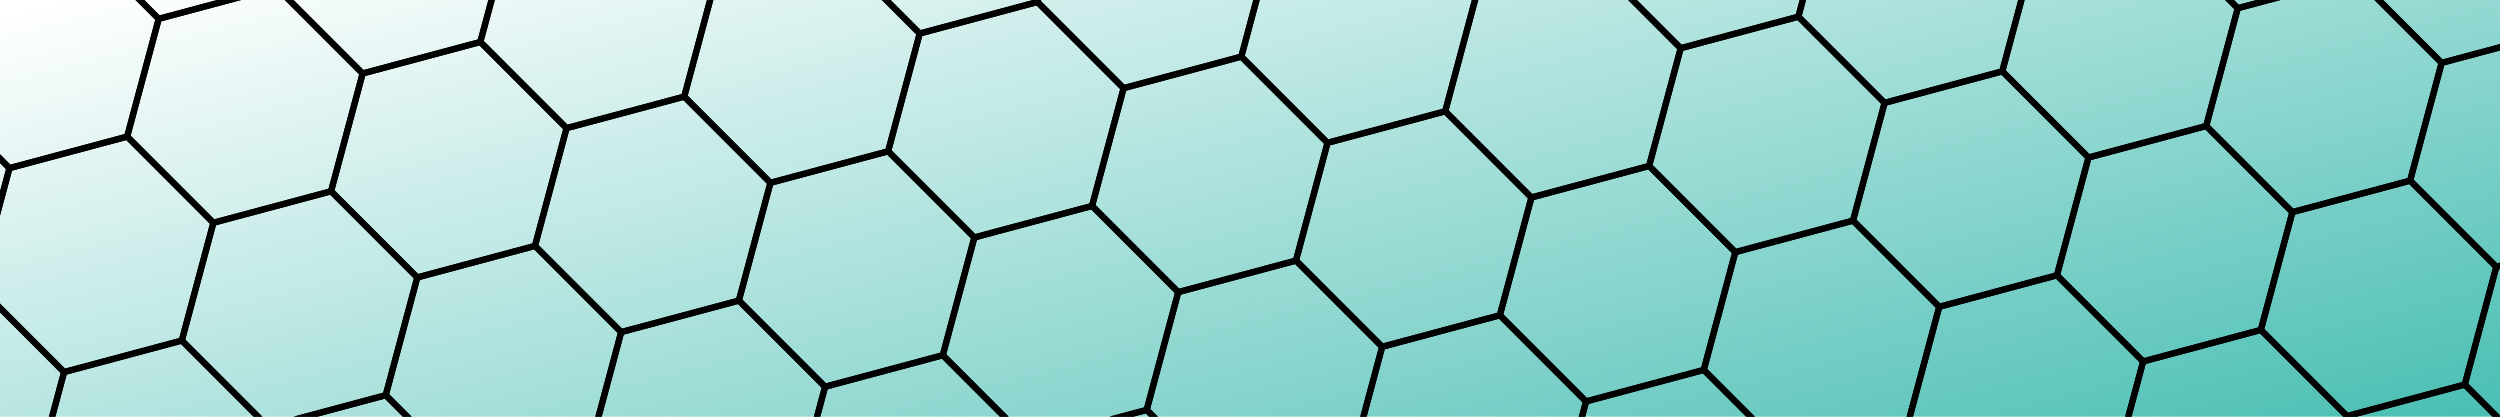 <?xml version="1.0" encoding="UTF-8" standalone="no"?>
<!-- Created with Inkscape (http://www.inkscape.org/) -->

<svg
   xmlns:dc="http://purl.org/dc/elements/1.1/"
   xmlns:cc="http://creativecommons.org/ns#"
   xmlns:rdf="http://www.w3.org/1999/02/22-rdf-syntax-ns#"
   xmlns:svg="http://www.w3.org/2000/svg"
   xmlns="http://www.w3.org/2000/svg"
   xmlns:xlink="http://www.w3.org/1999/xlink"
   xmlns:sodipodi="http://sodipodi.sourceforge.net/DTD/sodipodi-0.dtd"
   xmlns:inkscape="http://www.inkscape.org/namespaces/inkscape"
   width="600"
   height="100"
   id="svg2"
   version="1.1"
   inkscape:version="0.48.4 r9939"
   sodipodi:docname="banner.svg"
   inkscape:export-filename="C:\Users\Darren\eclipse-workspace\coveprefs\example\src\main\res\mipmap-xhdpi\banner.png"
   inkscape:export-xdpi="135"
   inkscape:export-ydpi="135">
  <defs
     id="defs4">
    <linearGradient
       inkscape:collect="always"
       xlink:href="#linearGradient9949-7"
       id="linearGradient9955-1"
       x1="-1.01"
       y1="51.513"
       x2="602.051"
       y2="51.513"
       gradientUnits="userSpaceOnUse"
       gradientTransform="matrix(0.995,0,0,0.99,1.005,951.367)" />
    <linearGradient
       inkscape:collect="always"
       id="linearGradient9949-7">
      <stop
         style="stop-color:#3dbaae;stop-opacity:1;"
         offset="0"
         id="stop9951-4" />
      <stop
         style="stop-color:#3dbaae;stop-opacity:0;"
         offset="1"
         id="stop9953-0" />
    </linearGradient>
    <linearGradient
       y2="3.553"
       x2="4.036"
       y1="255.594"
       x1="68.031"
       gradientTransform="matrix(0.995,0,0,0.99,1.005,-0.995)"
       gradientUnits="userSpaceOnUse"
       id="linearGradient9972"
       xlink:href="#linearGradient9949-7"
       inkscape:collect="always" />
  </defs>
  <sodipodi:namedview
     id="base"
     pagecolor="#ffffff"
     bordercolor="#666666"
     borderopacity="1.0"
     inkscape:pageopacity="0.0"
     inkscape:pageshadow="2"
     inkscape:zoom="0.98994949"
     inkscape:cx="372.30979"
     inkscape:cy="-57.434285"
     inkscape:document-units="px"
     inkscape:current-layer="layer1"
     showgrid="false"
     borderlayer="true"
     inkscape:window-width="1920"
     inkscape:window-height="1017"
     inkscape:window-x="-8"
     inkscape:window-y="-8"
     inkscape:window-maximized="1" />
  <g
     inkscape:groupmode="layer"
     id="layer2"
     inkscape:label="Layer"
     sodipodi:insensitive="true">
    <rect
       style="color:#000000;fill:url(#linearGradient9972);fill-opacity:1;fill-rule:nonzero;stroke:none;stroke-width:1.5;marker:none;visibility:visible;display:inline;overflow:visible;enable-background:accumulate"
       id="rect9947"
       width="600"
       height="100"
       x="0"
       y="3.0000001e-006" />
  </g>
  <g
     inkscape:label="Layer 1"
     inkscape:groupmode="layer"
     id="layer1"
     transform="translate(0,-952.362)">
    <path
       inkscape:tile-y0="-166.57931"
       inkscape:tile-x0="-137.10622"
       transform="matrix(1.016,-0.272,0.272,1.016,261.633,1162.394)"
       d="m -210.375,-147.335 -27.82,0 -13.91,-24.093 13.91,-24.093 27.82,1e-5 13.91,24.093 z"
       inkscape:randomized="0"
       inkscape:rounded="0"
       inkscape:flatsided="true"
       sodipodi:arg2="1.5707963"
       sodipodi:arg1="1.0471976"
       sodipodi:r2="24.09325"
       sodipodi:r1="27.82049"
       sodipodi:cy="-171.42857"
       sodipodi:cx="-224.28571"
       sodipodi:sides="6"
       id="use4169"
       style="color:#000000;fill:none;stroke:#000000;stroke-width:1.427;stroke-miterlimit:4;stroke-opacity:1;stroke-dasharray:none;stroke-dashoffset:0;marker:none;visibility:visible;display:inline;overflow:visible;enable-background:accumulate"
       sodipodi:type="star" />
    <path
       inkscape:tile-y0="-166.57931"
       inkscape:tile-x0="-137.10622"
       transform="matrix(1.016,-0.272,0.272,1.016,310.57,1175.511)"
       d="m -210.375,-147.335 -27.82,0 -13.91,-24.093 13.91,-24.093 27.82,1e-5 13.91,24.093 z"
       inkscape:randomized="0"
       inkscape:rounded="0"
       inkscape:flatsided="true"
       sodipodi:arg2="1.5707963"
       sodipodi:arg1="1.0471976"
       sodipodi:r2="24.09325"
       sodipodi:r1="27.82049"
       sodipodi:cy="-171.42857"
       sodipodi:cx="-224.28571"
       sodipodi:sides="6"
       id="use4171"
       style="color:#000000;fill:none;stroke:#000000;stroke-width:1.427;stroke-miterlimit:4;stroke-opacity:1;stroke-dasharray:none;stroke-dashoffset:0;marker:none;visibility:visible;display:inline;overflow:visible;enable-background:accumulate"
       sodipodi:type="star" />
    <path
       inkscape:tile-y0="-166.57931"
       inkscape:tile-x0="-137.10622"
       transform="matrix(1.016,-0.272,0.272,1.016,359.508,1188.628)"
       d="m -210.375,-147.335 -27.82,0 -13.91,-24.093 13.91,-24.093 27.82,1e-5 13.91,24.093 z"
       inkscape:randomized="0"
       inkscape:rounded="0"
       inkscape:flatsided="true"
       sodipodi:arg2="1.5707963"
       sodipodi:arg1="1.0471976"
       sodipodi:r2="24.09325"
       sodipodi:r1="27.82049"
       sodipodi:cy="-171.42857"
       sodipodi:cx="-224.28571"
       sodipodi:sides="6"
       id="use4173"
       style="color:#000000;fill:none;stroke:#000000;stroke-width:1.427;stroke-miterlimit:4;stroke-opacity:1;stroke-dasharray:none;stroke-dashoffset:0;marker:none;visibility:visible;display:inline;overflow:visible;enable-background:accumulate"
       sodipodi:type="star" />
    <path
       inkscape:tile-y0="-166.57931"
       inkscape:tile-x0="-137.10622"
       transform="matrix(1.016,-0.272,0.272,1.016,408.445,1201.745)"
       d="m -210.375,-147.335 -27.82,0 -13.91,-24.093 13.91,-24.093 27.82,1e-5 13.91,24.093 z"
       inkscape:randomized="0"
       inkscape:rounded="0"
       inkscape:flatsided="true"
       sodipodi:arg2="1.5707963"
       sodipodi:arg1="1.0471976"
       sodipodi:r2="24.09325"
       sodipodi:r1="27.82049"
       sodipodi:cy="-171.42857"
       sodipodi:cx="-224.28571"
       sodipodi:sides="6"
       id="use4175"
       style="color:#000000;fill:none;stroke:#000000;stroke-width:1.427;stroke-miterlimit:4;stroke-opacity:1;stroke-dasharray:none;stroke-dashoffset:0;marker:none;visibility:visible;display:inline;overflow:visible;enable-background:accumulate"
       sodipodi:type="star" />
    <path
       inkscape:tile-y0="-166.57931"
       inkscape:tile-x0="-137.10622"
       transform="matrix(1.016,-0.272,0.272,1.016,248.518,1113.448)"
       d="m -210.375,-147.335 -27.82,0 -13.91,-24.093 13.91,-24.093 27.82,1e-5 13.91,24.093 z"
       inkscape:randomized="0"
       inkscape:rounded="0"
       inkscape:flatsided="true"
       sodipodi:arg2="1.5707963"
       sodipodi:arg1="1.0471976"
       sodipodi:r2="24.09325"
       sodipodi:r1="27.82049"
       sodipodi:cy="-171.42857"
       sodipodi:cx="-224.28571"
       sodipodi:sides="6"
       id="use4265"
       style="color:#000000;fill:none;stroke:#000000;stroke-width:1.427;stroke-miterlimit:4;stroke-opacity:1;stroke-dasharray:none;stroke-dashoffset:0;marker:none;visibility:visible;display:inline;overflow:visible;enable-background:accumulate"
       sodipodi:type="star" />
    <path
       inkscape:tile-y0="-166.57931"
       inkscape:tile-x0="-137.10622"
       transform="matrix(1.016,-0.272,0.272,1.016,297.455,1126.565)"
       d="m -210.375,-147.335 -27.82,0 -13.91,-24.093 13.91,-24.093 27.82,1e-5 13.91,24.093 z"
       inkscape:randomized="0"
       inkscape:rounded="0"
       inkscape:flatsided="true"
       sodipodi:arg2="1.5707963"
       sodipodi:arg1="1.0471976"
       sodipodi:r2="24.09325"
       sodipodi:r1="27.82049"
       sodipodi:cy="-171.42857"
       sodipodi:cx="-224.28571"
       sodipodi:sides="6"
       id="use4267"
       style="color:#000000;fill:none;stroke:#000000;stroke-width:1.427;stroke-miterlimit:4;stroke-opacity:1;stroke-dasharray:none;stroke-dashoffset:0;marker:none;visibility:visible;display:inline;overflow:visible;enable-background:accumulate"
       sodipodi:type="star" />
    <path
       inkscape:tile-y0="-166.57931"
       inkscape:tile-x0="-137.10622"
       transform="matrix(1.016,-0.272,0.272,1.016,346.393,1139.682)"
       d="m -210.375,-147.335 -27.82,0 -13.91,-24.093 13.91,-24.093 27.82,1e-5 13.91,24.093 z"
       inkscape:randomized="0"
       inkscape:rounded="0"
       inkscape:flatsided="true"
       sodipodi:arg2="1.5707963"
       sodipodi:arg1="1.0471976"
       sodipodi:r2="24.09325"
       sodipodi:r1="27.82049"
       sodipodi:cy="-171.42857"
       sodipodi:cx="-224.28571"
       sodipodi:sides="6"
       id="use4269"
       style="color:#000000;fill:none;stroke:#000000;stroke-width:1.427;stroke-miterlimit:4;stroke-opacity:1;stroke-dasharray:none;stroke-dashoffset:0;marker:none;visibility:visible;display:inline;overflow:visible;enable-background:accumulate"
       sodipodi:type="star" />
    <path
       inkscape:tile-y0="-166.57931"
       inkscape:tile-x0="-137.10622"
       transform="matrix(1.016,-0.272,0.272,1.016,395.33,1152.8)"
       d="m -210.375,-147.335 -27.82,0 -13.91,-24.093 13.91,-24.093 27.82,1e-5 13.91,24.093 z"
       inkscape:randomized="0"
       inkscape:rounded="0"
       inkscape:flatsided="true"
       sodipodi:arg2="1.5707963"
       sodipodi:arg1="1.0471976"
       sodipodi:r2="24.09325"
       sodipodi:r1="27.82049"
       sodipodi:cy="-171.42857"
       sodipodi:cx="-224.28571"
       sodipodi:sides="6"
       id="use4271"
       style="color:#000000;fill:none;stroke:#000000;stroke-width:1.427;stroke-miterlimit:4;stroke-opacity:1;stroke-dasharray:none;stroke-dashoffset:0;marker:none;visibility:visible;display:inline;overflow:visible;enable-background:accumulate"
       sodipodi:type="star" />
    <path
       inkscape:tile-y0="-166.57931"
       inkscape:tile-x0="-137.10622"
       transform="matrix(1.016,-0.272,0.272,1.016,444.268,1165.917)"
       d="m -210.375,-147.335 -27.82,0 -13.91,-24.093 13.91,-24.093 27.82,1e-5 13.91,24.093 z"
       inkscape:randomized="0"
       inkscape:rounded="0"
       inkscape:flatsided="true"
       sodipodi:arg2="1.5707963"
       sodipodi:arg1="1.0471976"
       sodipodi:r2="24.09325"
       sodipodi:r1="27.82049"
       sodipodi:cy="-171.42857"
       sodipodi:cx="-224.28571"
       sodipodi:sides="6"
       id="use4273"
       style="color:#000000;fill:none;stroke:#000000;stroke-width:1.427;stroke-miterlimit:4;stroke-opacity:1;stroke-dasharray:none;stroke-dashoffset:0;marker:none;visibility:visible;display:inline;overflow:visible;enable-background:accumulate"
       sodipodi:type="star" />
    <path
       inkscape:tile-y0="-166.57931"
       inkscape:tile-x0="-137.10622"
       transform="matrix(1.016,-0.272,0.272,1.016,493.205,1179.034)"
       d="m -210.375,-147.335 -27.82,0 -13.91,-24.093 13.91,-24.093 27.82,1e-5 13.91,24.093 z"
       inkscape:randomized="0"
       inkscape:rounded="0"
       inkscape:flatsided="true"
       sodipodi:arg2="1.5707963"
       sodipodi:arg1="1.0471976"
       sodipodi:r2="24.09325"
       sodipodi:r1="27.82049"
       sodipodi:cy="-171.42857"
       sodipodi:cx="-224.28571"
       sodipodi:sides="6"
       id="use4275"
       style="color:#000000;fill:none;stroke:#000000;stroke-width:1.427;stroke-miterlimit:4;stroke-opacity:1;stroke-dasharray:none;stroke-dashoffset:0;marker:none;visibility:visible;display:inline;overflow:visible;enable-background:accumulate"
       sodipodi:type="star" />
    <path
       inkscape:tile-y0="-166.57931"
       inkscape:tile-x0="-137.10622"
       transform="matrix(1.016,-0.272,0.272,1.016,542.143,1192.151)"
       d="m -210.375,-147.335 -27.82,0 -13.91,-24.093 13.91,-24.093 27.82,1e-5 13.91,24.093 z"
       inkscape:randomized="0"
       inkscape:rounded="0"
       inkscape:flatsided="true"
       sodipodi:arg2="1.5707963"
       sodipodi:arg1="1.0471976"
       sodipodi:r2="24.09325"
       sodipodi:r1="27.82049"
       sodipodi:cy="-171.42857"
       sodipodi:cx="-224.28571"
       sodipodi:sides="6"
       id="use4277"
       style="color:#000000;fill:none;stroke:#000000;stroke-width:1.427;stroke-miterlimit:4;stroke-opacity:1;stroke-dasharray:none;stroke-dashoffset:0;marker:none;visibility:visible;display:inline;overflow:visible;enable-background:accumulate"
       sodipodi:type="star" />
    <path
       inkscape:tile-y0="-166.57931"
       inkscape:tile-x0="-137.10622"
       transform="matrix(1.016,-0.272,0.272,1.016,591.08,1205.269)"
       d="m -210.375,-147.335 -27.82,0 -13.91,-24.093 13.91,-24.093 27.82,1e-5 13.91,24.093 z"
       inkscape:randomized="0"
       inkscape:rounded="0"
       inkscape:flatsided="true"
       sodipodi:arg2="1.5707963"
       sodipodi:arg1="1.0471976"
       sodipodi:r2="24.09325"
       sodipodi:r1="27.82049"
       sodipodi:cy="-171.42857"
       sodipodi:cx="-224.28571"
       sodipodi:sides="6"
       id="use4279"
       style="color:#000000;fill:none;stroke:#000000;stroke-width:1.427;stroke-miterlimit:4;stroke-opacity:1;stroke-dasharray:none;stroke-dashoffset:0;marker:none;visibility:visible;display:inline;overflow:visible;enable-background:accumulate"
       sodipodi:type="star" />
    <path
       inkscape:tile-y0="-166.57931"
       inkscape:tile-x0="-137.10622"
       transform="matrix(1.016,-0.272,0.272,1.016,235.403,1064.502)"
       d="m -210.375,-147.335 -27.82,0 -13.91,-24.093 13.91,-24.093 27.82,1e-5 13.91,24.093 z"
       inkscape:randomized="0"
       inkscape:rounded="0"
       inkscape:flatsided="true"
       sodipodi:arg2="1.5707963"
       sodipodi:arg1="1.0471976"
       sodipodi:r2="24.09325"
       sodipodi:r1="27.82049"
       sodipodi:cy="-171.42857"
       sodipodi:cx="-224.28571"
       sodipodi:sides="6"
       id="use4361"
       style="color:#000000;fill:none;stroke:#000000;stroke-width:1.427;stroke-miterlimit:4;stroke-opacity:1;stroke-dasharray:none;stroke-dashoffset:0;marker:none;visibility:visible;display:inline;overflow:visible;enable-background:accumulate"
       sodipodi:type="star" />
    <path
       inkscape:tile-y0="-166.57931"
       inkscape:tile-x0="-137.10622"
       transform="matrix(1.016,-0.272,0.272,1.016,284.34,1077.619)"
       d="m -210.375,-147.335 -27.82,0 -13.91,-24.093 13.91,-24.093 27.82,1e-5 13.91,24.093 z"
       inkscape:randomized="0"
       inkscape:rounded="0"
       inkscape:flatsided="true"
       sodipodi:arg2="1.5707963"
       sodipodi:arg1="1.0471976"
       sodipodi:r2="24.09325"
       sodipodi:r1="27.82049"
       sodipodi:cy="-171.42857"
       sodipodi:cx="-224.28571"
       sodipodi:sides="6"
       id="use4363"
       style="color:#000000;fill:none;stroke:#000000;stroke-width:1.427;stroke-miterlimit:4;stroke-opacity:1;stroke-dasharray:none;stroke-dashoffset:0;marker:none;visibility:visible;display:inline;overflow:visible;enable-background:accumulate"
       sodipodi:type="star" />
    <path
       inkscape:tile-y0="-166.57931"
       inkscape:tile-x0="-137.10622"
       transform="matrix(1.016,-0.272,0.272,1.016,333.278,1090.736)"
       d="m -210.375,-147.335 -27.82,0 -13.91,-24.093 13.91,-24.093 27.82,1e-5 13.91,24.093 z"
       inkscape:randomized="0"
       inkscape:rounded="0"
       inkscape:flatsided="true"
       sodipodi:arg2="1.5707963"
       sodipodi:arg1="1.0471976"
       sodipodi:r2="24.09325"
       sodipodi:r1="27.82049"
       sodipodi:cy="-171.42857"
       sodipodi:cx="-224.28571"
       sodipodi:sides="6"
       id="use4365"
       style="color:#000000;fill:none;stroke:#000000;stroke-width:1.427;stroke-miterlimit:4;stroke-opacity:1;stroke-dasharray:none;stroke-dashoffset:0;marker:none;visibility:visible;display:inline;overflow:visible;enable-background:accumulate"
       sodipodi:type="star" />
    <path
       inkscape:tile-y0="-166.57931"
       inkscape:tile-x0="-137.10622"
       transform="matrix(1.016,-0.272,0.272,1.016,382.215,1103.854)"
       d="m -210.375,-147.335 -27.82,0 -13.91,-24.093 13.91,-24.093 27.82,1e-5 13.91,24.093 z"
       inkscape:randomized="0"
       inkscape:rounded="0"
       inkscape:flatsided="true"
       sodipodi:arg2="1.5707963"
       sodipodi:arg1="1.0471976"
       sodipodi:r2="24.09325"
       sodipodi:r1="27.82049"
       sodipodi:cy="-171.42857"
       sodipodi:cx="-224.28571"
       sodipodi:sides="6"
       id="use4367"
       style="color:#000000;fill:none;stroke:#000000;stroke-width:1.427;stroke-miterlimit:4;stroke-opacity:1;stroke-dasharray:none;stroke-dashoffset:0;marker:none;visibility:visible;display:inline;overflow:visible;enable-background:accumulate"
       sodipodi:type="star" />
    <path
       inkscape:tile-y0="-166.57931"
       inkscape:tile-x0="-137.10622"
       transform="matrix(1.016,-0.272,0.272,1.016,431.153,1116.971)"
       d="m -210.375,-147.335 -27.82,0 -13.91,-24.093 13.91,-24.093 27.82,1e-5 13.91,24.093 z"
       inkscape:randomized="0"
       inkscape:rounded="0"
       inkscape:flatsided="true"
       sodipodi:arg2="1.5707963"
       sodipodi:arg1="1.0471976"
       sodipodi:r2="24.09325"
       sodipodi:r1="27.82049"
       sodipodi:cy="-171.42857"
       sodipodi:cx="-224.28571"
       sodipodi:sides="6"
       id="use4369"
       style="color:#000000;fill:none;stroke:#000000;stroke-width:1.427;stroke-miterlimit:4;stroke-opacity:1;stroke-dasharray:none;stroke-dashoffset:0;marker:none;visibility:visible;display:inline;overflow:visible;enable-background:accumulate"
       sodipodi:type="star" />
    <path
       inkscape:tile-y0="-166.57931"
       inkscape:tile-x0="-137.10622"
       transform="matrix(1.016,-0.272,0.272,1.016,480.09,1130.088)"
       d="m -210.375,-147.335 -27.82,0 -13.91,-24.093 13.91,-24.093 27.82,1e-5 13.91,24.093 z"
       inkscape:randomized="0"
       inkscape:rounded="0"
       inkscape:flatsided="true"
       sodipodi:arg2="1.5707963"
       sodipodi:arg1="1.0471976"
       sodipodi:r2="24.09325"
       sodipodi:r1="27.82049"
       sodipodi:cy="-171.42857"
       sodipodi:cx="-224.28571"
       sodipodi:sides="6"
       id="use4371"
       style="color:#000000;fill:none;stroke:#000000;stroke-width:1.427;stroke-miterlimit:4;stroke-opacity:1;stroke-dasharray:none;stroke-dashoffset:0;marker:none;visibility:visible;display:inline;overflow:visible;enable-background:accumulate"
       sodipodi:type="star" />
    <path
       inkscape:tile-y0="-166.57931"
       inkscape:tile-x0="-137.10622"
       transform="matrix(1.016,-0.272,0.272,1.016,529.028,1143.205)"
       d="m -210.375,-147.335 -27.82,0 -13.91,-24.093 13.91,-24.093 27.82,1e-5 13.91,24.093 z"
       inkscape:randomized="0"
       inkscape:rounded="0"
       inkscape:flatsided="true"
       sodipodi:arg2="1.5707963"
       sodipodi:arg1="1.0471976"
       sodipodi:r2="24.09325"
       sodipodi:r1="27.82049"
       sodipodi:cy="-171.42857"
       sodipodi:cx="-224.28571"
       sodipodi:sides="6"
       id="use4373"
       style="color:#000000;fill:none;stroke:#000000;stroke-width:1.427;stroke-miterlimit:4;stroke-opacity:1;stroke-dasharray:none;stroke-dashoffset:0;marker:none;visibility:visible;display:inline;overflow:visible;enable-background:accumulate"
       sodipodi:type="star" />
    <path
       inkscape:tile-y0="-166.57931"
       inkscape:tile-x0="-137.10622"
       transform="matrix(1.016,-0.272,0.272,1.016,577.965,1156.323)"
       d="m -210.375,-147.335 -27.82,0 -13.91,-24.093 13.91,-24.093 27.82,1e-5 13.91,24.093 z"
       inkscape:randomized="0"
       inkscape:rounded="0"
       inkscape:flatsided="true"
       sodipodi:arg2="1.5707963"
       sodipodi:arg1="1.0471976"
       sodipodi:r2="24.09325"
       sodipodi:r1="27.82049"
       sodipodi:cy="-171.42857"
       sodipodi:cx="-224.28571"
       sodipodi:sides="6"
       id="use4375"
       style="color:#000000;fill:none;stroke:#000000;stroke-width:1.427;stroke-miterlimit:4;stroke-opacity:1;stroke-dasharray:none;stroke-dashoffset:0;marker:none;visibility:visible;display:inline;overflow:visible;enable-background:accumulate"
       sodipodi:type="star" />
    <path
       inkscape:tile-y0="-166.57931"
       inkscape:tile-x0="-137.10622"
       transform="matrix(1.016,-0.272,0.272,1.016,626.903,1169.44)"
       d="m -210.375,-147.335 -27.82,0 -13.91,-24.093 13.91,-24.093 27.82,1e-5 13.91,24.093 z"
       inkscape:randomized="0"
       inkscape:rounded="0"
       inkscape:flatsided="true"
       sodipodi:arg2="1.5707963"
       sodipodi:arg1="1.0471976"
       sodipodi:r2="24.09325"
       sodipodi:r1="27.82049"
       sodipodi:cy="-171.42857"
       sodipodi:cx="-224.28571"
       sodipodi:sides="6"
       id="use4377"
       style="color:#000000;fill:none;stroke:#000000;stroke-width:1.427;stroke-miterlimit:4;stroke-opacity:1;stroke-dasharray:none;stroke-dashoffset:0;marker:none;visibility:visible;display:inline;overflow:visible;enable-background:accumulate"
       sodipodi:type="star" />
    <path
       inkscape:tile-y0="-166.57931"
       inkscape:tile-x0="-137.10622"
       transform="matrix(1.016,-0.272,0.272,1.016,675.84,1182.557)"
       d="m -210.375,-147.335 -27.82,0 -13.91,-24.093 13.91,-24.093 27.82,1e-5 13.91,24.093 z"
       inkscape:randomized="0"
       inkscape:rounded="0"
       inkscape:flatsided="true"
       sodipodi:arg2="1.5707963"
       sodipodi:arg1="1.0471976"
       sodipodi:r2="24.09325"
       sodipodi:r1="27.82049"
       sodipodi:cy="-171.42857"
       sodipodi:cx="-224.28571"
       sodipodi:sides="6"
       id="use4379"
       style="color:#000000;fill:none;stroke:#000000;stroke-width:1.427;stroke-miterlimit:4;stroke-opacity:1;stroke-dasharray:none;stroke-dashoffset:0;marker:none;visibility:visible;display:inline;overflow:visible;enable-background:accumulate"
       sodipodi:type="star" />
    <path
       inkscape:tile-y0="-166.57931"
       inkscape:tile-x0="-137.10622"
       transform="matrix(1.016,-0.272,0.272,1.016,724.778,1195.675)"
       d="m -210.375,-147.335 -27.82,0 -13.91,-24.093 13.91,-24.093 27.82,1e-5 13.91,24.093 z"
       inkscape:randomized="0"
       inkscape:rounded="0"
       inkscape:flatsided="true"
       sodipodi:arg2="1.5707963"
       sodipodi:arg1="1.0471976"
       sodipodi:r2="24.09325"
       sodipodi:r1="27.82049"
       sodipodi:cy="-171.42857"
       sodipodi:cx="-224.28571"
       sodipodi:sides="6"
       id="use4381"
       style="color:#000000;fill:none;stroke:#000000;stroke-width:1.427;stroke-miterlimit:4;stroke-opacity:1;stroke-dasharray:none;stroke-dashoffset:0;marker:none;visibility:visible;display:inline;overflow:visible;enable-background:accumulate"
       sodipodi:type="star" />
    <path
       inkscape:tile-y0="-166.57931"
       inkscape:tile-x0="-137.10622"
       transform="matrix(1.016,-0.272,0.272,1.016,773.715,1208.792)"
       d="m -210.375,-147.335 -27.82,0 -13.91,-24.093 13.91,-24.093 27.82,1e-5 13.91,24.093 z"
       inkscape:randomized="0"
       inkscape:rounded="0"
       inkscape:flatsided="true"
       sodipodi:arg2="1.5707963"
       sodipodi:arg1="1.0471976"
       sodipodi:r2="24.09325"
       sodipodi:r1="27.82049"
       sodipodi:cy="-171.42857"
       sodipodi:cx="-224.28571"
       sodipodi:sides="6"
       id="use4383"
       style="color:#000000;fill:none;stroke:#000000;stroke-width:1.427;stroke-miterlimit:4;stroke-opacity:1;stroke-dasharray:none;stroke-dashoffset:0;marker:none;visibility:visible;display:inline;overflow:visible;enable-background:accumulate"
       sodipodi:type="star" />
    <path
       inkscape:tile-y0="-166.57931"
       inkscape:tile-x0="-137.10622"
       transform="matrix(1.016,-0.272,0.272,1.016,271.225,1028.673)"
       d="m -210.375,-147.335 -27.82,0 -13.91,-24.093 13.91,-24.093 27.82,1e-5 13.91,24.093 z"
       inkscape:randomized="0"
       inkscape:rounded="0"
       inkscape:flatsided="true"
       sodipodi:arg2="1.5707963"
       sodipodi:arg1="1.0471976"
       sodipodi:r2="24.09325"
       sodipodi:r1="27.82049"
       sodipodi:cy="-171.42857"
       sodipodi:cx="-224.28571"
       sodipodi:sides="6"
       id="use4459"
       style="color:#000000;fill:none;stroke:#000000;stroke-width:1.427;stroke-miterlimit:4;stroke-opacity:1;stroke-dasharray:none;stroke-dashoffset:0;marker:none;visibility:visible;display:inline;overflow:visible;enable-background:accumulate"
       sodipodi:type="star" />
    <path
       inkscape:tile-y0="-166.57931"
       inkscape:tile-x0="-137.10622"
       transform="matrix(1.016,-0.272,0.272,1.016,320.163,1041.79)"
       d="m -210.375,-147.335 -27.82,0 -13.91,-24.093 13.91,-24.093 27.82,1e-5 13.91,24.093 z"
       inkscape:randomized="0"
       inkscape:rounded="0"
       inkscape:flatsided="true"
       sodipodi:arg2="1.5707963"
       sodipodi:arg1="1.0471976"
       sodipodi:r2="24.09325"
       sodipodi:r1="27.82049"
       sodipodi:cy="-171.42857"
       sodipodi:cx="-224.28571"
       sodipodi:sides="6"
       id="use4461"
       style="color:#000000;fill:none;stroke:#000000;stroke-width:1.427;stroke-miterlimit:4;stroke-opacity:1;stroke-dasharray:none;stroke-dashoffset:0;marker:none;visibility:visible;display:inline;overflow:visible;enable-background:accumulate"
       sodipodi:type="star" />
    <path
       inkscape:tile-y0="-166.57931"
       inkscape:tile-x0="-137.10622"
       transform="matrix(1.016,-0.272,0.272,1.016,369.1,1054.908)"
       d="m -210.375,-147.335 -27.82,0 -13.91,-24.093 13.91,-24.093 27.82,1e-5 13.91,24.093 z"
       inkscape:randomized="0"
       inkscape:rounded="0"
       inkscape:flatsided="true"
       sodipodi:arg2="1.5707963"
       sodipodi:arg1="1.0471976"
       sodipodi:r2="24.09325"
       sodipodi:r1="27.82049"
       sodipodi:cy="-171.42857"
       sodipodi:cx="-224.28571"
       sodipodi:sides="6"
       id="use4463"
       style="color:#000000;fill:none;stroke:#000000;stroke-width:1.427;stroke-miterlimit:4;stroke-opacity:1;stroke-dasharray:none;stroke-dashoffset:0;marker:none;visibility:visible;display:inline;overflow:visible;enable-background:accumulate"
       sodipodi:type="star" />
    <path
       inkscape:tile-y0="-166.57931"
       inkscape:tile-x0="-137.10622"
       transform="matrix(1.016,-0.272,0.272,1.016,418.038,1068.025)"
       d="m -210.375,-147.335 -27.82,0 -13.91,-24.093 13.91,-24.093 27.82,1e-5 13.91,24.093 z"
       inkscape:randomized="0"
       inkscape:rounded="0"
       inkscape:flatsided="true"
       sodipodi:arg2="1.5707963"
       sodipodi:arg1="1.0471976"
       sodipodi:r2="24.09325"
       sodipodi:r1="27.82049"
       sodipodi:cy="-171.42857"
       sodipodi:cx="-224.28571"
       sodipodi:sides="6"
       id="use4465"
       style="color:#000000;fill:none;stroke:#000000;stroke-width:1.427;stroke-miterlimit:4;stroke-opacity:1;stroke-dasharray:none;stroke-dashoffset:0;marker:none;visibility:visible;display:inline;overflow:visible;enable-background:accumulate"
       sodipodi:type="star" />
    <path
       inkscape:tile-y0="-166.57931"
       inkscape:tile-x0="-137.10622"
       transform="matrix(1.016,-0.272,0.272,1.016,466.975,1081.142)"
       d="m -210.375,-147.335 -27.82,0 -13.91,-24.093 13.91,-24.093 27.82,1e-5 13.91,24.093 z"
       inkscape:randomized="0"
       inkscape:rounded="0"
       inkscape:flatsided="true"
       sodipodi:arg2="1.5707963"
       sodipodi:arg1="1.0471976"
       sodipodi:r2="24.09325"
       sodipodi:r1="27.82049"
       sodipodi:cy="-171.42857"
       sodipodi:cx="-224.28571"
       sodipodi:sides="6"
       id="use4467"
       style="color:#000000;fill:none;stroke:#000000;stroke-width:1.427;stroke-miterlimit:4;stroke-opacity:1;stroke-dasharray:none;stroke-dashoffset:0;marker:none;visibility:visible;display:inline;overflow:visible;enable-background:accumulate"
       sodipodi:type="star" />
    <path
       inkscape:tile-y0="-166.57931"
       inkscape:tile-x0="-137.10622"
       transform="matrix(1.016,-0.272,0.272,1.016,515.913,1094.259)"
       d="m -210.375,-147.335 -27.82,0 -13.91,-24.093 13.91,-24.093 27.82,1e-5 13.91,24.093 z"
       inkscape:randomized="0"
       inkscape:rounded="0"
       inkscape:flatsided="true"
       sodipodi:arg2="1.5707963"
       sodipodi:arg1="1.0471976"
       sodipodi:r2="24.09325"
       sodipodi:r1="27.82049"
       sodipodi:cy="-171.42857"
       sodipodi:cx="-224.28571"
       sodipodi:sides="6"
       id="use4469"
       style="color:#000000;fill:none;stroke:#000000;stroke-width:1.427;stroke-miterlimit:4;stroke-opacity:1;stroke-dasharray:none;stroke-dashoffset:0;marker:none;visibility:visible;display:inline;overflow:visible;enable-background:accumulate"
       sodipodi:type="star" />
    <path
       inkscape:tile-y0="-166.57931"
       inkscape:tile-x0="-137.10622"
       transform="matrix(1.016,-0.272,0.272,1.016,564.85,1107.377)"
       d="m -210.375,-147.335 -27.82,0 -13.91,-24.093 13.91,-24.093 27.82,1e-5 13.91,24.093 z"
       inkscape:randomized="0"
       inkscape:rounded="0"
       inkscape:flatsided="true"
       sodipodi:arg2="1.5707963"
       sodipodi:arg1="1.0471976"
       sodipodi:r2="24.09325"
       sodipodi:r1="27.82049"
       sodipodi:cy="-171.42857"
       sodipodi:cx="-224.28571"
       sodipodi:sides="6"
       id="use4471"
       style="color:#000000;fill:none;stroke:#000000;stroke-width:1.427;stroke-miterlimit:4;stroke-opacity:1;stroke-dasharray:none;stroke-dashoffset:0;marker:none;visibility:visible;display:inline;overflow:visible;enable-background:accumulate"
       sodipodi:type="star" />
    <path
       inkscape:tile-y0="-166.57931"
       inkscape:tile-x0="-137.10622"
       transform="matrix(1.016,-0.272,0.272,1.016,613.788,1120.494)"
       d="m -210.375,-147.335 -27.82,0 -13.91,-24.093 13.91,-24.093 27.82,1e-5 13.91,24.093 z"
       inkscape:randomized="0"
       inkscape:rounded="0"
       inkscape:flatsided="true"
       sodipodi:arg2="1.5707963"
       sodipodi:arg1="1.0471976"
       sodipodi:r2="24.09325"
       sodipodi:r1="27.82049"
       sodipodi:cy="-171.42857"
       sodipodi:cx="-224.28571"
       sodipodi:sides="6"
       id="use4473"
       style="color:#000000;fill:none;stroke:#000000;stroke-width:1.427;stroke-miterlimit:4;stroke-opacity:1;stroke-dasharray:none;stroke-dashoffset:0;marker:none;visibility:visible;display:inline;overflow:visible;enable-background:accumulate"
       sodipodi:type="star" />
    <path
       inkscape:tile-y0="-166.57931"
       inkscape:tile-x0="-137.10622"
       transform="matrix(1.016,-0.272,0.272,1.016,662.725,1133.611)"
       d="m -210.375,-147.335 -27.82,0 -13.91,-24.093 13.91,-24.093 27.82,1e-5 13.91,24.093 z"
       inkscape:randomized="0"
       inkscape:rounded="0"
       inkscape:flatsided="true"
       sodipodi:arg2="1.5707963"
       sodipodi:arg1="1.0471976"
       sodipodi:r2="24.09325"
       sodipodi:r1="27.82049"
       sodipodi:cy="-171.42857"
       sodipodi:cx="-224.28571"
       sodipodi:sides="6"
       id="use4475"
       style="color:#000000;fill:none;stroke:#000000;stroke-width:1.427;stroke-miterlimit:4;stroke-opacity:1;stroke-dasharray:none;stroke-dashoffset:0;marker:none;visibility:visible;display:inline;overflow:visible;enable-background:accumulate"
       sodipodi:type="star" />
    <path
       inkscape:tile-y0="-166.57931"
       inkscape:tile-x0="-137.10622"
       transform="matrix(1.016,-0.272,0.272,1.016,711.663,1146.729)"
       d="m -210.375,-147.335 -27.82,0 -13.91,-24.093 13.91,-24.093 27.82,1e-5 13.91,24.093 z"
       inkscape:randomized="0"
       inkscape:rounded="0"
       inkscape:flatsided="true"
       sodipodi:arg2="1.5707963"
       sodipodi:arg1="1.0471976"
       sodipodi:r2="24.09325"
       sodipodi:r1="27.82049"
       sodipodi:cy="-171.42857"
       sodipodi:cx="-224.28571"
       sodipodi:sides="6"
       id="use4477"
       style="color:#000000;fill:none;stroke:#000000;stroke-width:1.427;stroke-miterlimit:4;stroke-opacity:1;stroke-dasharray:none;stroke-dashoffset:0;marker:none;visibility:visible;display:inline;overflow:visible;enable-background:accumulate"
       sodipodi:type="star" />
    <path
       inkscape:tile-y0="-166.57931"
       inkscape:tile-x0="-137.10622"
       transform="matrix(1.016,-0.272,0.272,1.016,760.6,1159.846)"
       d="m -210.375,-147.335 -27.82,0 -13.91,-24.093 13.91,-24.093 27.82,1e-5 13.91,24.093 z"
       inkscape:randomized="0"
       inkscape:rounded="0"
       inkscape:flatsided="true"
       sodipodi:arg2="1.5707963"
       sodipodi:arg1="1.0471976"
       sodipodi:r2="24.09325"
       sodipodi:r1="27.82049"
       sodipodi:cy="-171.42857"
       sodipodi:cx="-224.28571"
       sodipodi:sides="6"
       id="use4479"
       style="color:#000000;fill:none;stroke:#000000;stroke-width:1.427;stroke-miterlimit:4;stroke-opacity:1;stroke-dasharray:none;stroke-dashoffset:0;marker:none;visibility:visible;display:inline;overflow:visible;enable-background:accumulate"
       sodipodi:type="star" />
    <path
       inkscape:tile-y0="-166.57931"
       inkscape:tile-x0="-137.10622"
       transform="matrix(1.016,-0.272,0.272,1.016,809.538,1172.963)"
       d="m -210.375,-147.335 -27.82,0 -13.91,-24.093 13.91,-24.093 27.82,1e-5 13.91,24.093 z"
       inkscape:randomized="0"
       inkscape:rounded="0"
       inkscape:flatsided="true"
       sodipodi:arg2="1.5707963"
       sodipodi:arg1="1.0471976"
       sodipodi:r2="24.09325"
       sodipodi:r1="27.82049"
       sodipodi:cy="-171.42857"
       sodipodi:cx="-224.28571"
       sodipodi:sides="6"
       id="use4481"
       style="color:#000000;fill:none;stroke:#000000;stroke-width:1.427;stroke-miterlimit:4;stroke-opacity:1;stroke-dasharray:none;stroke-dashoffset:0;marker:none;visibility:visible;display:inline;overflow:visible;enable-background:accumulate"
       sodipodi:type="star" />
    <path
       inkscape:tile-y0="-166.57931"
       inkscape:tile-x0="-137.10622"
       transform="matrix(1.016,-0.272,0.272,1.016,858.475,1186.08)"
       d="m -210.375,-147.335 -27.82,0 -13.91,-24.093 13.91,-24.093 27.82,1e-5 13.91,24.093 z"
       inkscape:randomized="0"
       inkscape:rounded="0"
       inkscape:flatsided="true"
       sodipodi:arg2="1.5707963"
       sodipodi:arg1="1.0471976"
       sodipodi:r2="24.09325"
       sodipodi:r1="27.82049"
       sodipodi:cy="-171.42857"
       sodipodi:cx="-224.28571"
       sodipodi:sides="6"
       id="use4483"
       style="color:#000000;fill:none;stroke:#000000;stroke-width:1.427;stroke-miterlimit:4;stroke-opacity:1;stroke-dasharray:none;stroke-dashoffset:0;marker:none;visibility:visible;display:inline;overflow:visible;enable-background:accumulate"
       sodipodi:type="star" />
    <path
       inkscape:tile-y0="-166.57931"
       inkscape:tile-x0="-137.10622"
       transform="matrix(1.016,-0.272,0.272,1.016,453.86,1032.196)"
       d="m -210.375,-147.335 -27.82,0 -13.91,-24.093 13.91,-24.093 27.82,1e-5 13.91,24.093 z"
       inkscape:randomized="0"
       inkscape:rounded="0"
       inkscape:flatsided="true"
       sodipodi:arg2="1.5707963"
       sodipodi:arg1="1.0471976"
       sodipodi:r2="24.09325"
       sodipodi:r1="27.82049"
       sodipodi:cy="-171.42857"
       sodipodi:cx="-224.28571"
       sodipodi:sides="6"
       id="use4563"
       style="color:#000000;fill:none;stroke:#000000;stroke-width:1.427;stroke-miterlimit:4;stroke-opacity:1;stroke-dasharray:none;stroke-dashoffset:0;marker:none;visibility:visible;display:inline;overflow:visible;enable-background:accumulate"
       sodipodi:type="star" />
    <path
       inkscape:tile-y0="-166.57931"
       inkscape:tile-x0="-137.10622"
       transform="matrix(1.016,-0.272,0.272,1.016,502.798,1045.314)"
       d="m -210.375,-147.335 -27.82,0 -13.91,-24.093 13.91,-24.093 27.82,1e-5 13.91,24.093 z"
       inkscape:randomized="0"
       inkscape:rounded="0"
       inkscape:flatsided="true"
       sodipodi:arg2="1.5707963"
       sodipodi:arg1="1.0471976"
       sodipodi:r2="24.09325"
       sodipodi:r1="27.82049"
       sodipodi:cy="-171.42857"
       sodipodi:cx="-224.28571"
       sodipodi:sides="6"
       id="use4565"
       style="color:#000000;fill:none;stroke:#000000;stroke-width:1.427;stroke-miterlimit:4;stroke-opacity:1;stroke-dasharray:none;stroke-dashoffset:0;marker:none;visibility:visible;display:inline;overflow:visible;enable-background:accumulate"
       sodipodi:type="star" />
    <path
       inkscape:tile-y0="-166.57931"
       inkscape:tile-x0="-137.10622"
       transform="matrix(1.016,-0.272,0.272,1.016,551.735,1058.431)"
       d="m -210.375,-147.335 -27.82,0 -13.91,-24.093 13.91,-24.093 27.82,1e-5 13.91,24.093 z"
       inkscape:randomized="0"
       inkscape:rounded="0"
       inkscape:flatsided="true"
       sodipodi:arg2="1.5707963"
       sodipodi:arg1="1.0471976"
       sodipodi:r2="24.09325"
       sodipodi:r1="27.82049"
       sodipodi:cy="-171.42857"
       sodipodi:cx="-224.28571"
       sodipodi:sides="6"
       id="use4567"
       style="color:#000000;fill:none;stroke:#000000;stroke-width:1.427;stroke-miterlimit:4;stroke-opacity:1;stroke-dasharray:none;stroke-dashoffset:0;marker:none;visibility:visible;display:inline;overflow:visible;enable-background:accumulate"
       sodipodi:type="star" />
    <path
       inkscape:tile-y0="-166.57931"
       inkscape:tile-x0="-137.10622"
       transform="matrix(1.016,-0.272,0.272,1.016,600.673,1071.548)"
       d="m -210.375,-147.335 -27.82,0 -13.91,-24.093 13.91,-24.093 27.82,1e-5 13.91,24.093 z"
       inkscape:randomized="0"
       inkscape:rounded="0"
       inkscape:flatsided="true"
       sodipodi:arg2="1.5707963"
       sodipodi:arg1="1.0471976"
       sodipodi:r2="24.09325"
       sodipodi:r1="27.82049"
       sodipodi:cy="-171.42857"
       sodipodi:cx="-224.28571"
       sodipodi:sides="6"
       id="use4569"
       style="color:#000000;fill:none;stroke:#000000;stroke-width:1.427;stroke-miterlimit:4;stroke-opacity:1;stroke-dasharray:none;stroke-dashoffset:0;marker:none;visibility:visible;display:inline;overflow:visible;enable-background:accumulate"
       sodipodi:type="star" />
    <path
       inkscape:tile-y0="-166.57931"
       inkscape:tile-x0="-137.10622"
       transform="matrix(1.016,-0.272,0.272,1.016,649.61,1084.665)"
       d="m -210.375,-147.335 -27.82,0 -13.91,-24.093 13.91,-24.093 27.82,1e-5 13.91,24.093 z"
       inkscape:randomized="0"
       inkscape:rounded="0"
       inkscape:flatsided="true"
       sodipodi:arg2="1.5707963"
       sodipodi:arg1="1.0471976"
       sodipodi:r2="24.09325"
       sodipodi:r1="27.82049"
       sodipodi:cy="-171.42857"
       sodipodi:cx="-224.28571"
       sodipodi:sides="6"
       id="use4571"
       style="color:#000000;fill:none;stroke:#000000;stroke-width:1.427;stroke-miterlimit:4;stroke-opacity:1;stroke-dasharray:none;stroke-dashoffset:0;marker:none;visibility:visible;display:inline;overflow:visible;enable-background:accumulate"
       sodipodi:type="star" />
    <path
       inkscape:tile-y0="-166.57931"
       inkscape:tile-x0="-137.10622"
       transform="matrix(1.016,-0.272,0.272,1.016,698.548,1097.783)"
       d="m -210.375,-147.335 -27.82,0 -13.91,-24.093 13.91,-24.093 27.82,1e-5 13.91,24.093 z"
       inkscape:randomized="0"
       inkscape:rounded="0"
       inkscape:flatsided="true"
       sodipodi:arg2="1.5707963"
       sodipodi:arg1="1.0471976"
       sodipodi:r2="24.09325"
       sodipodi:r1="27.82049"
       sodipodi:cy="-171.42857"
       sodipodi:cx="-224.28571"
       sodipodi:sides="6"
       id="use4573"
       style="color:#000000;fill:none;stroke:#000000;stroke-width:1.427;stroke-miterlimit:4;stroke-opacity:1;stroke-dasharray:none;stroke-dashoffset:0;marker:none;visibility:visible;display:inline;overflow:visible;enable-background:accumulate"
       sodipodi:type="star" />
    <path
       inkscape:tile-y0="-166.57931"
       inkscape:tile-x0="-137.10622"
       transform="matrix(1.016,-0.272,0.272,1.016,747.485,1110.9)"
       d="m -210.375,-147.335 -27.82,0 -13.91,-24.093 13.91,-24.093 27.82,1e-5 13.91,24.093 z"
       inkscape:randomized="0"
       inkscape:rounded="0"
       inkscape:flatsided="true"
       sodipodi:arg2="1.5707963"
       sodipodi:arg1="1.0471976"
       sodipodi:r2="24.09325"
       sodipodi:r1="27.82049"
       sodipodi:cy="-171.42857"
       sodipodi:cx="-224.28571"
       sodipodi:sides="6"
       id="use4575"
       style="color:#000000;fill:none;stroke:#000000;stroke-width:1.427;stroke-miterlimit:4;stroke-opacity:1;stroke-dasharray:none;stroke-dashoffset:0;marker:none;visibility:visible;display:inline;overflow:visible;enable-background:accumulate"
       sodipodi:type="star" />
    <path
       inkscape:tile-y0="-166.57931"
       inkscape:tile-x0="-137.10622"
       transform="matrix(1.016,-0.272,0.272,1.016,796.423,1124.017)"
       d="m -210.375,-147.335 -27.82,0 -13.91,-24.093 13.91,-24.093 27.82,1e-5 13.91,24.093 z"
       inkscape:randomized="0"
       inkscape:rounded="0"
       inkscape:flatsided="true"
       sodipodi:arg2="1.5707963"
       sodipodi:arg1="1.0471976"
       sodipodi:r2="24.09325"
       sodipodi:r1="27.82049"
       sodipodi:cy="-171.42857"
       sodipodi:cx="-224.28571"
       sodipodi:sides="6"
       id="use4577"
       style="color:#000000;fill:none;stroke:#000000;stroke-width:1.427;stroke-miterlimit:4;stroke-opacity:1;stroke-dasharray:none;stroke-dashoffset:0;marker:none;visibility:visible;display:inline;overflow:visible;enable-background:accumulate"
       sodipodi:type="star" />
    <path
       inkscape:tile-y0="-166.57931"
       inkscape:tile-x0="-137.10622"
       transform="matrix(1.016,-0.272,0.272,1.016,845.36,1137.134)"
       d="m -210.375,-147.335 -27.82,0 -13.91,-24.093 13.91,-24.093 27.82,1e-5 13.91,24.093 z"
       inkscape:randomized="0"
       inkscape:rounded="0"
       inkscape:flatsided="true"
       sodipodi:arg2="1.5707963"
       sodipodi:arg1="1.0471976"
       sodipodi:r2="24.09325"
       sodipodi:r1="27.82049"
       sodipodi:cy="-171.42857"
       sodipodi:cx="-224.28571"
       sodipodi:sides="6"
       id="use4579"
       style="color:#000000;fill:none;stroke:#000000;stroke-width:1.427;stroke-miterlimit:4;stroke-opacity:1;stroke-dasharray:none;stroke-dashoffset:0;marker:none;visibility:visible;display:inline;overflow:visible;enable-background:accumulate"
       sodipodi:type="star" />
    <path
       inkscape:tile-y0="-166.57931"
       inkscape:tile-x0="-137.10622"
       transform="matrix(1.016,-0.272,0.272,1.016,894.298,1150.252)"
       d="m -210.375,-147.335 -27.82,0 -13.91,-24.093 13.91,-24.093 27.82,1e-5 13.91,24.093 z"
       inkscape:randomized="0"
       inkscape:rounded="0"
       inkscape:flatsided="true"
       sodipodi:arg2="1.5707963"
       sodipodi:arg1="1.0471976"
       sodipodi:r2="24.09325"
       sodipodi:r1="27.82049"
       sodipodi:cy="-171.42857"
       sodipodi:cx="-224.28571"
       sodipodi:sides="6"
       id="use4581"
       style="color:#000000;fill:none;stroke:#000000;stroke-width:1.427;stroke-miterlimit:4;stroke-opacity:1;stroke-dasharray:none;stroke-dashoffset:0;marker:none;visibility:visible;display:inline;overflow:visible;enable-background:accumulate"
       sodipodi:type="star" />
    <path
       inkscape:tile-y0="-166.57931"
       inkscape:tile-x0="-137.10622"
       transform="matrix(1.016,-0.272,0.272,1.016,636.495,1035.719)"
       d="m -210.375,-147.335 -27.82,0 -13.91,-24.093 13.91,-24.093 27.82,1e-5 13.91,24.093 z"
       inkscape:randomized="0"
       inkscape:rounded="0"
       inkscape:flatsided="true"
       sodipodi:arg2="1.5707963"
       sodipodi:arg1="1.0471976"
       sodipodi:r2="24.09325"
       sodipodi:r1="27.82049"
       sodipodi:cy="-171.42857"
       sodipodi:cx="-224.28571"
       sodipodi:sides="6"
       id="use4667"
       style="color:#000000;fill:none;stroke:#000000;stroke-width:1.427;stroke-miterlimit:4;stroke-opacity:1;stroke-dasharray:none;stroke-dashoffset:0;marker:none;visibility:visible;display:inline;overflow:visible;enable-background:accumulate"
       sodipodi:type="star" />
    <path
       inkscape:tile-y0="-166.57931"
       inkscape:tile-x0="-137.10622"
       transform="matrix(1.016,-0.272,0.272,1.016,685.433,1048.837)"
       d="m -210.375,-147.335 -27.82,0 -13.91,-24.093 13.91,-24.093 27.82,1e-5 13.91,24.093 z"
       inkscape:randomized="0"
       inkscape:rounded="0"
       inkscape:flatsided="true"
       sodipodi:arg2="1.5707963"
       sodipodi:arg1="1.0471976"
       sodipodi:r2="24.09325"
       sodipodi:r1="27.82049"
       sodipodi:cy="-171.42857"
       sodipodi:cx="-224.28571"
       sodipodi:sides="6"
       id="use4669"
       style="color:#000000;fill:none;stroke:#000000;stroke-width:1.427;stroke-miterlimit:4;stroke-opacity:1;stroke-dasharray:none;stroke-dashoffset:0;marker:none;visibility:visible;display:inline;overflow:visible;enable-background:accumulate"
       sodipodi:type="star" />
    <path
       inkscape:tile-y0="-166.57931"
       inkscape:tile-x0="-137.10622"
       transform="matrix(1.016,-0.272,0.272,1.016,734.37,1061.954)"
       d="m -210.375,-147.335 -27.82,0 -13.91,-24.093 13.91,-24.093 27.82,1e-5 13.91,24.093 z"
       inkscape:randomized="0"
       inkscape:rounded="0"
       inkscape:flatsided="true"
       sodipodi:arg2="1.5707963"
       sodipodi:arg1="1.0471976"
       sodipodi:r2="24.09325"
       sodipodi:r1="27.82049"
       sodipodi:cy="-171.42857"
       sodipodi:cx="-224.28571"
       sodipodi:sides="6"
       id="use4671"
       style="color:#000000;fill:none;stroke:#000000;stroke-width:1.427;stroke-miterlimit:4;stroke-opacity:1;stroke-dasharray:none;stroke-dashoffset:0;marker:none;visibility:visible;display:inline;overflow:visible;enable-background:accumulate"
       sodipodi:type="star" />
    <path
       inkscape:tile-y0="-166.57931"
       inkscape:tile-x0="-137.10622"
       transform="matrix(1.016,-0.272,0.272,1.016,783.308,1075.071)"
       d="m -210.375,-147.335 -27.82,0 -13.91,-24.093 13.91,-24.093 27.82,1e-5 13.91,24.093 z"
       inkscape:randomized="0"
       inkscape:rounded="0"
       inkscape:flatsided="true"
       sodipodi:arg2="1.5707963"
       sodipodi:arg1="1.0471976"
       sodipodi:r2="24.09325"
       sodipodi:r1="27.82049"
       sodipodi:cy="-171.42857"
       sodipodi:cx="-224.28571"
       sodipodi:sides="6"
       id="use4673"
       style="color:#000000;fill:none;stroke:#000000;stroke-width:1.427;stroke-miterlimit:4;stroke-opacity:1;stroke-dasharray:none;stroke-dashoffset:0;marker:none;visibility:visible;display:inline;overflow:visible;enable-background:accumulate"
       sodipodi:type="star" />
    <path
       inkscape:tile-y0="-166.57931"
       inkscape:tile-x0="-137.10622"
       transform="matrix(1.016,-0.272,0.272,1.016,832.245,1088.189)"
       d="m -210.375,-147.335 -27.82,0 -13.91,-24.093 13.91,-24.093 27.82,1e-5 13.91,24.093 z"
       inkscape:randomized="0"
       inkscape:rounded="0"
       inkscape:flatsided="true"
       sodipodi:arg2="1.5707963"
       sodipodi:arg1="1.0471976"
       sodipodi:r2="24.09325"
       sodipodi:r1="27.82049"
       sodipodi:cy="-171.42857"
       sodipodi:cx="-224.28571"
       sodipodi:sides="6"
       id="use4675"
       style="color:#000000;fill:none;stroke:#000000;stroke-width:1.427;stroke-miterlimit:4;stroke-opacity:1;stroke-dasharray:none;stroke-dashoffset:0;marker:none;visibility:visible;display:inline;overflow:visible;enable-background:accumulate"
       sodipodi:type="star" />
    <path
       inkscape:tile-y0="-166.57931"
       inkscape:tile-x0="-137.10622"
       transform="matrix(1.016,-0.272,0.272,1.016,881.183,1101.306)"
       d="m -210.375,-147.335 -27.82,0 -13.91,-24.093 13.91,-24.093 27.82,1e-5 13.91,24.093 z"
       inkscape:randomized="0"
       inkscape:rounded="0"
       inkscape:flatsided="true"
       sodipodi:arg2="1.5707963"
       sodipodi:arg1="1.0471976"
       sodipodi:r2="24.09325"
       sodipodi:r1="27.82049"
       sodipodi:cy="-171.42857"
       sodipodi:cx="-224.28571"
       sodipodi:sides="6"
       id="use4677"
       style="color:#000000;fill:none;stroke:#000000;stroke-width:1.427;stroke-miterlimit:4;stroke-opacity:1;stroke-dasharray:none;stroke-dashoffset:0;marker:none;visibility:visible;display:inline;overflow:visible;enable-background:accumulate"
       sodipodi:type="star" />
    <path
       inkscape:tile-y0="-166.57931"
       inkscape:tile-x0="-137.10622"
       transform="matrix(1.016,-0.272,0.272,1.016,819.13,1039.243)"
       d="m -210.375,-147.335 -27.82,0 -13.91,-24.093 13.91,-24.093 27.82,1e-5 13.91,24.093 z"
       inkscape:randomized="0"
       inkscape:rounded="0"
       inkscape:flatsided="true"
       sodipodi:arg2="1.5707963"
       sodipodi:arg1="1.0471976"
       sodipodi:r2="24.09325"
       sodipodi:r1="27.82049"
       sodipodi:cy="-171.42857"
       sodipodi:cx="-224.28571"
       sodipodi:sides="6"
       id="use4771"
       style="color:#000000;fill:none;stroke:#000000;stroke-width:1.427;stroke-miterlimit:4;stroke-opacity:1;stroke-dasharray:none;stroke-dashoffset:0;marker:none;visibility:visible;display:inline;overflow:visible;enable-background:accumulate"
       sodipodi:type="star" />
    <path
       inkscape:tile-y0="-166.57931"
       inkscape:tile-x0="-137.10622"
       transform="matrix(1.016,-0.272,0.272,1.016,868.068,1052.36)"
       d="m -210.375,-147.335 -27.82,0 -13.91,-24.093 13.91,-24.093 27.82,1e-5 13.91,24.093 z"
       inkscape:randomized="0"
       inkscape:rounded="0"
       inkscape:flatsided="true"
       sodipodi:arg2="1.5707963"
       sodipodi:arg1="1.0471976"
       sodipodi:r2="24.09325"
       sodipodi:r1="27.82049"
       sodipodi:cy="-171.42857"
       sodipodi:cx="-224.28571"
       sodipodi:sides="6"
       id="use4773"
       style="color:#000000;fill:none;stroke:#000000;stroke-width:1.427;stroke-miterlimit:4;stroke-opacity:1;stroke-dasharray:none;stroke-dashoffset:0;marker:none;visibility:visible;display:inline;overflow:visible;enable-background:accumulate"
       sodipodi:type="star" />
  </g>
</svg>
